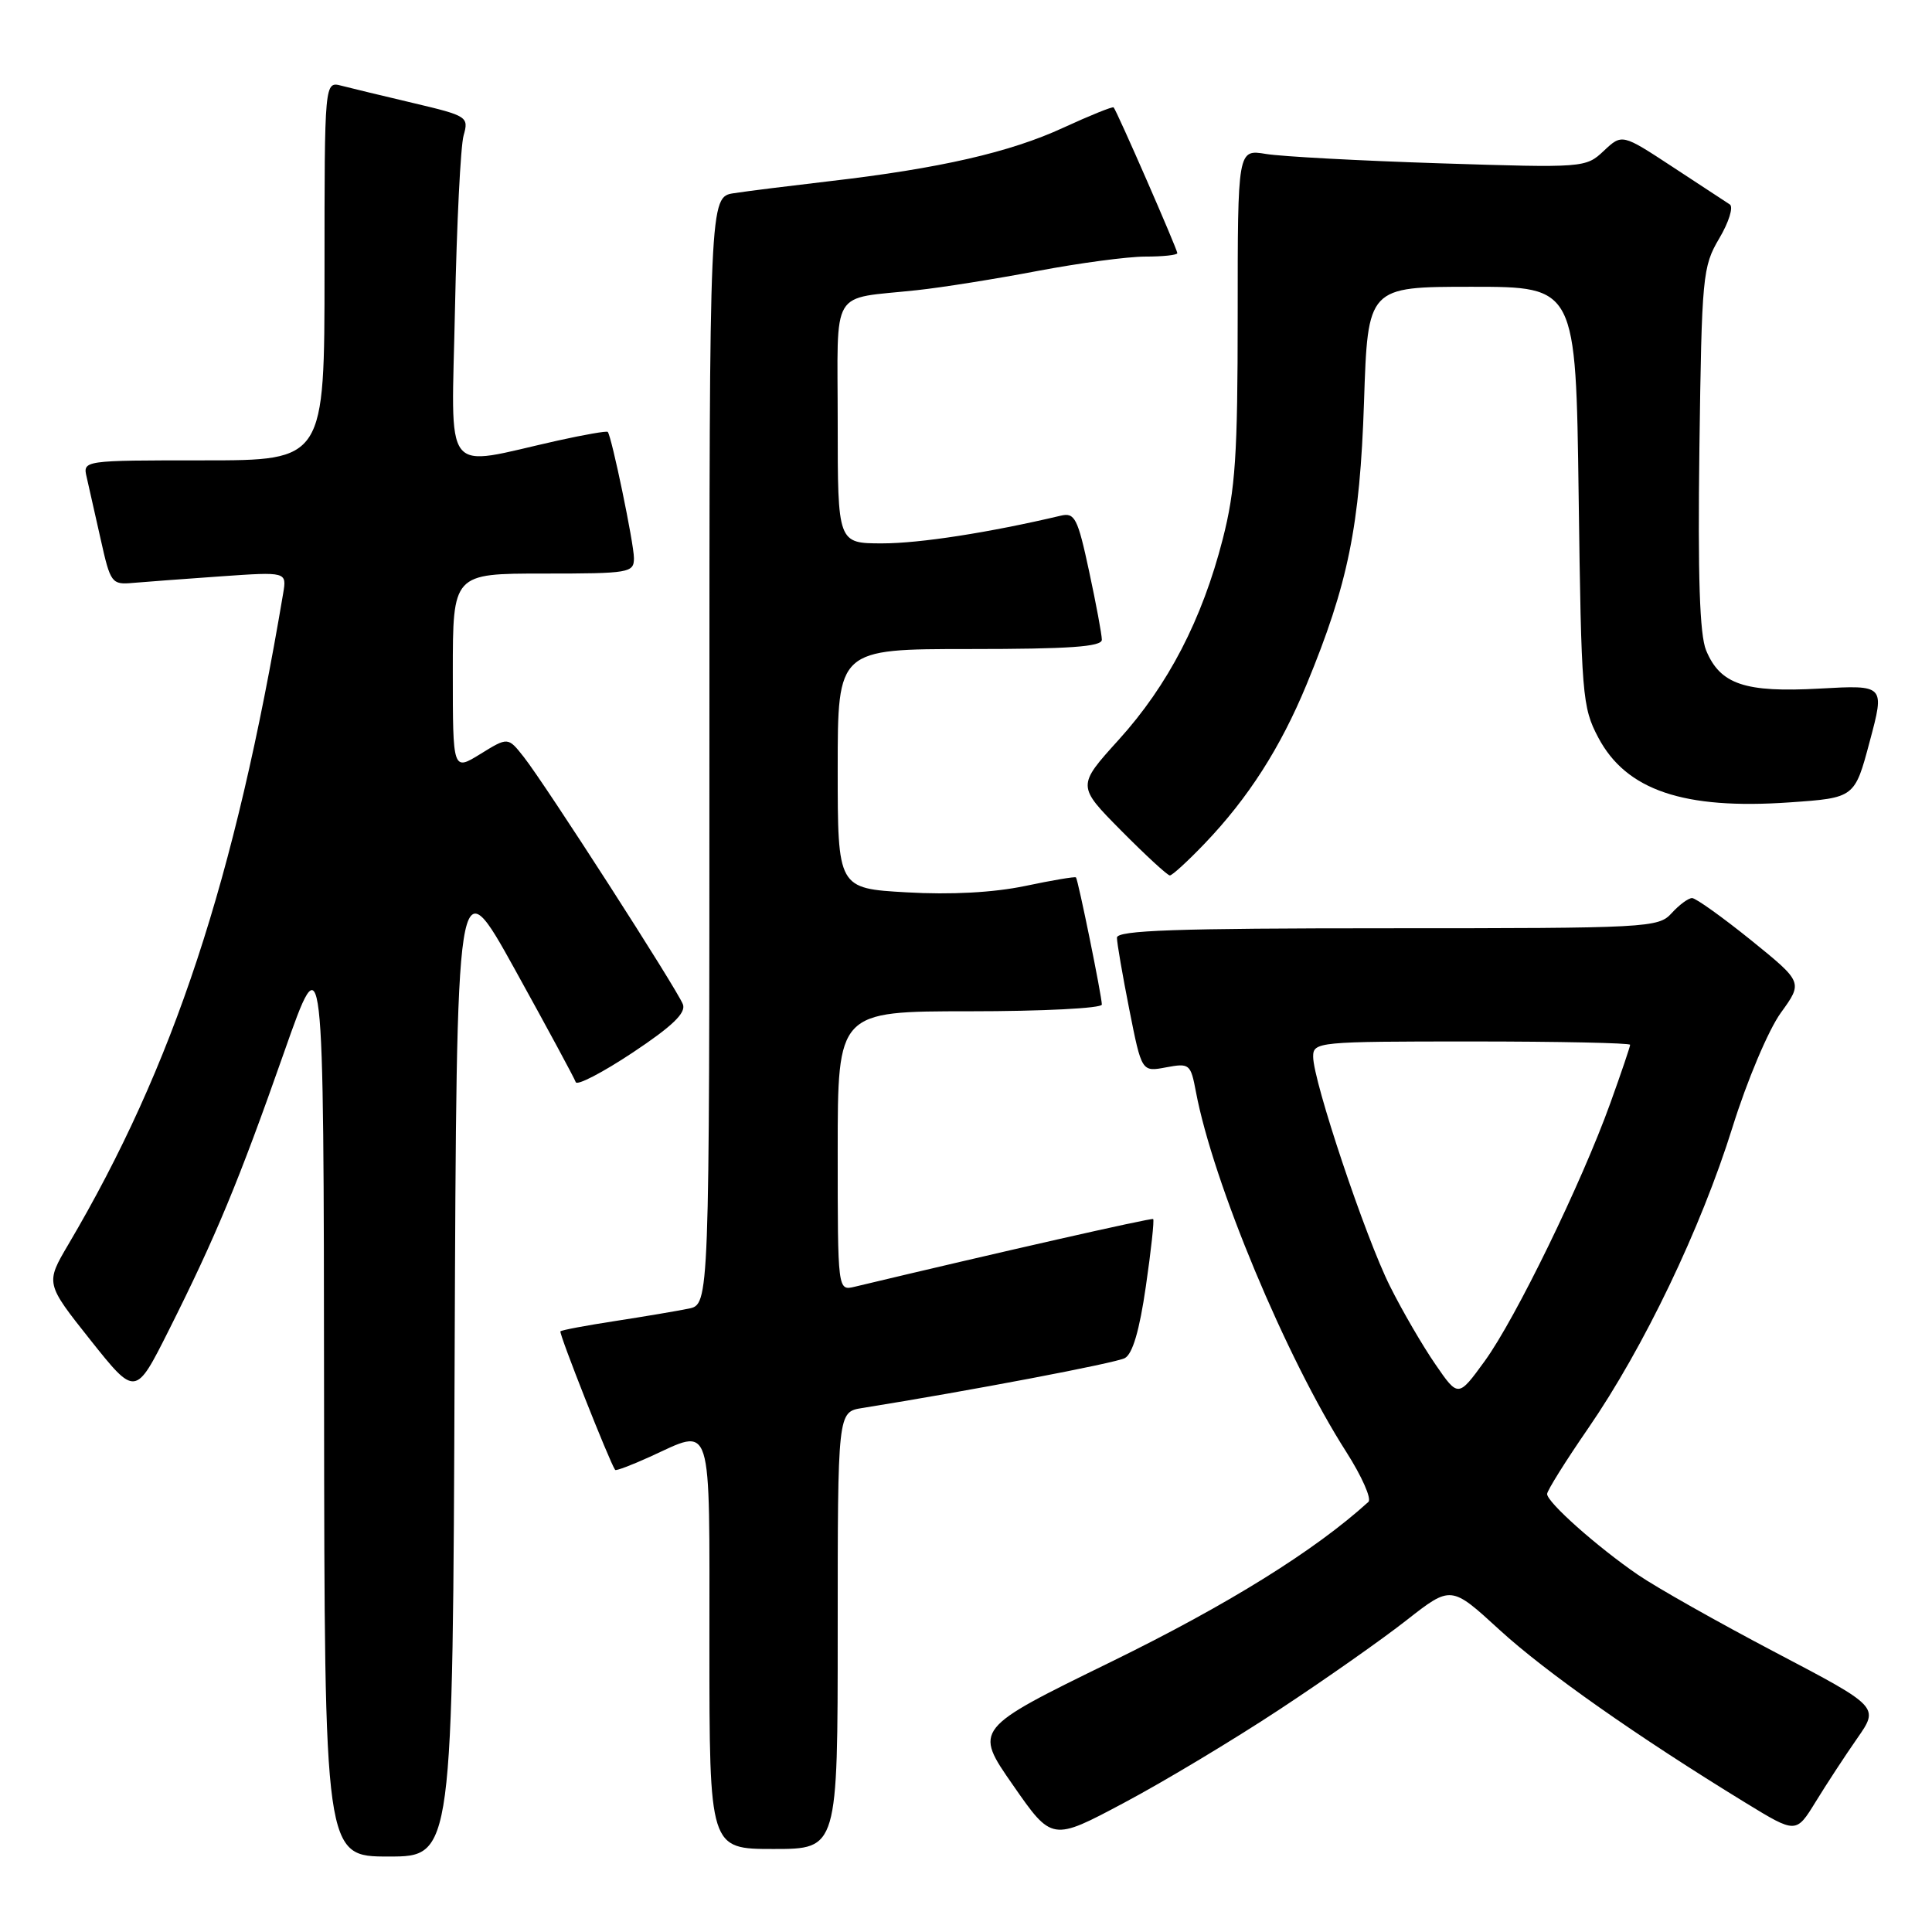 <?xml version="1.0" encoding="UTF-8" standalone="no"?>
<!DOCTYPE svg PUBLIC "-//W3C//DTD SVG 1.1//EN" "http://www.w3.org/Graphics/SVG/1.1/DTD/svg11.dtd" >
<svg xmlns="http://www.w3.org/2000/svg" xmlns:xlink="http://www.w3.org/1999/xlink" version="1.1" viewBox="0 0 256 256">
 <g >
 <path fill="currentColor"
d=" M 60.24 180.25 C 60.50 114.50 60.50 114.50 68.25 128.50 C 72.51 136.20 76.13 142.90 76.29 143.39 C 76.46 143.88 79.85 142.12 83.84 139.47 C 89.09 135.98 90.92 134.22 90.49 133.08 C 89.74 131.10 72.23 103.88 69.40 100.30 C 67.31 97.65 67.31 97.65 63.65 99.91 C 60.00 102.16 60.00 102.16 60.00 89.08 C 60.00 76.00 60.00 76.00 72.00 76.00 C 83.44 76.00 84.00 75.90 84.00 73.95 C 84.00 72.04 81.05 57.83 80.53 57.23 C 80.40 57.08 77.42 57.60 73.90 58.38 C 58.36 61.84 59.83 63.73 60.29 40.81 C 60.52 29.64 61.03 19.35 61.43 17.95 C 62.13 15.48 61.93 15.35 54.83 13.67 C 50.80 12.72 46.49 11.68 45.25 11.36 C 43.00 10.77 43.00 10.77 43.00 35.88 C 43.00 61.00 43.00 61.00 26.98 61.00 C 10.96 61.00 10.96 61.00 11.49 63.25 C 11.78 64.49 12.61 68.20 13.35 71.50 C 14.63 77.25 14.80 77.49 17.59 77.24 C 19.19 77.10 24.44 76.71 29.25 76.37 C 38.00 75.76 38.00 75.76 37.52 78.63 C 31.12 116.64 23.01 141.24 9.06 164.89 C 6.02 170.05 6.02 170.05 11.98 177.56 C 17.95 185.06 17.95 185.06 22.36 176.28 C 28.61 163.82 31.62 156.58 37.62 139.50 C 42.89 124.50 42.89 124.50 42.94 185.25 C 43.00 246.00 43.00 246.00 51.49 246.00 C 59.99 246.00 59.99 246.00 60.24 180.25 Z  M 111.00 216.05 C 111.00 187.09 111.00 187.09 114.25 186.57 C 128.59 184.27 147.78 180.62 149.04 179.96 C 150.07 179.42 150.99 176.29 151.83 170.46 C 152.53 165.67 152.96 161.65 152.80 161.53 C 152.56 161.35 132.16 165.98 113.25 170.50 C 111.00 171.04 111.00 171.04 111.00 152.52 C 111.00 134.00 111.00 134.00 128.50 134.00 C 138.12 134.00 146.00 133.60 146.00 133.11 C 146.00 132.01 142.86 116.59 142.57 116.26 C 142.46 116.13 139.42 116.64 135.82 117.40 C 131.63 118.27 126.00 118.58 120.14 118.24 C 111.00 117.72 111.00 117.72 111.00 101.86 C 111.00 86.00 111.00 86.00 128.50 86.00 C 141.66 86.00 146.00 85.70 146.00 84.77 C 146.00 84.10 145.24 80.01 144.31 75.69 C 142.80 68.64 142.41 67.89 140.56 68.33 C 131.08 70.57 121.87 72.00 116.91 72.00 C 111.00 72.00 111.00 72.00 111.00 56.02 C 111.00 37.78 109.84 39.72 121.50 38.45 C 124.80 38.10 132.00 36.95 137.50 35.90 C 143.00 34.86 149.41 34.00 151.75 34.00 C 154.09 34.00 156.00 33.80 156.00 33.54 C 156.00 33.03 147.97 14.64 147.56 14.23 C 147.42 14.09 144.42 15.30 140.90 16.92 C 133.85 20.18 124.49 22.32 110.00 24.00 C 104.78 24.61 99.04 25.32 97.25 25.60 C 94.00 26.09 94.00 26.09 94.00 99.47 C 94.00 172.84 94.00 172.84 91.25 173.40 C 89.74 173.71 85.36 174.45 81.53 175.04 C 77.69 175.63 74.42 176.24 74.26 176.41 C 74.02 176.64 80.77 193.73 81.51 194.77 C 81.62 194.92 83.68 194.14 86.10 193.04 C 94.53 189.21 94.00 187.53 94.00 218.00 C 94.00 245.00 94.00 245.00 102.50 245.00 C 111.00 245.00 111.00 245.00 111.00 216.05 Z  M 169.50 226.54 C 175.55 222.56 183.15 217.22 186.38 214.68 C 192.27 210.07 192.27 210.07 198.69 215.96 C 204.83 221.58 216.91 230.07 231.33 238.90 C 237.99 242.97 237.99 242.97 240.59 238.74 C 242.02 236.41 244.49 232.63 246.09 230.34 C 249.00 226.17 249.00 226.17 235.25 218.95 C 227.69 214.98 219.49 210.35 217.04 208.67 C 211.63 204.96 205.00 199.07 205.00 197.96 C 205.00 197.52 207.45 193.60 210.45 189.25 C 217.82 178.54 225.37 162.80 229.56 149.38 C 231.50 143.16 234.33 136.47 235.97 134.20 C 238.90 130.15 238.90 130.15 232.01 124.57 C 228.21 121.51 224.70 119.00 224.21 119.00 C 223.71 119.00 222.50 119.90 221.50 121.00 C 219.75 122.93 218.42 123.00 183.85 123.00 C 155.84 123.00 148.00 123.27 148.00 124.25 C 148.00 124.94 148.74 129.22 149.64 133.77 C 151.28 142.04 151.28 142.04 154.51 141.43 C 157.61 140.85 157.77 140.98 158.46 144.64 C 160.72 156.68 170.43 179.96 178.39 192.39 C 180.45 195.62 181.77 198.60 181.32 199.01 C 174.23 205.46 162.70 212.63 147.27 220.18 C 129.04 229.09 129.04 229.09 134.22 236.53 C 139.39 243.97 139.39 243.97 148.94 238.88 C 154.20 236.09 163.45 230.53 169.50 226.54 Z  M 159.65 111.75 C 165.40 105.74 169.67 99.07 173.12 90.72 C 178.65 77.33 180.19 69.72 180.74 53.25 C 181.24 38.00 181.24 38.00 195.03 38.00 C 208.81 38.00 208.81 38.00 209.18 65.75 C 209.53 92.19 209.65 93.70 211.78 97.73 C 215.48 104.72 223.10 107.30 237.13 106.32 C 245.76 105.72 245.76 105.72 247.75 98.24 C 249.75 90.76 249.75 90.76 241.12 91.24 C 231.22 91.79 227.94 90.69 226.07 86.18 C 225.21 84.10 224.96 76.41 225.18 59.38 C 225.49 36.53 225.60 35.33 227.81 31.59 C 229.08 29.45 229.71 27.42 229.21 27.09 C 228.71 26.77 225.29 24.52 221.62 22.11 C 214.93 17.72 214.93 17.72 212.51 19.99 C 210.12 22.24 209.89 22.25 190.80 21.64 C 180.18 21.30 169.81 20.74 167.75 20.40 C 164.00 19.78 164.00 19.78 164.00 41.73 C 164.00 60.34 163.70 64.86 162.02 71.43 C 159.29 82.09 154.78 90.80 148.23 98.03 C 142.70 104.14 142.70 104.14 148.57 110.07 C 151.80 113.33 154.70 116.00 155.01 116.00 C 155.33 116.00 157.41 114.09 159.65 111.75 Z  M 190.19 180.77 C 188.52 178.35 185.81 173.70 184.18 170.43 C 180.93 163.96 174.00 143.26 174.00 140.02 C 174.00 138.06 174.60 138.00 195.00 138.00 C 206.55 138.00 216.00 138.20 216.00 138.44 C 216.00 138.68 214.82 142.17 213.37 146.19 C 209.56 156.77 200.82 174.72 196.74 180.34 C 193.22 185.18 193.22 185.18 190.19 180.77 Z "/>
</g>
</svg>